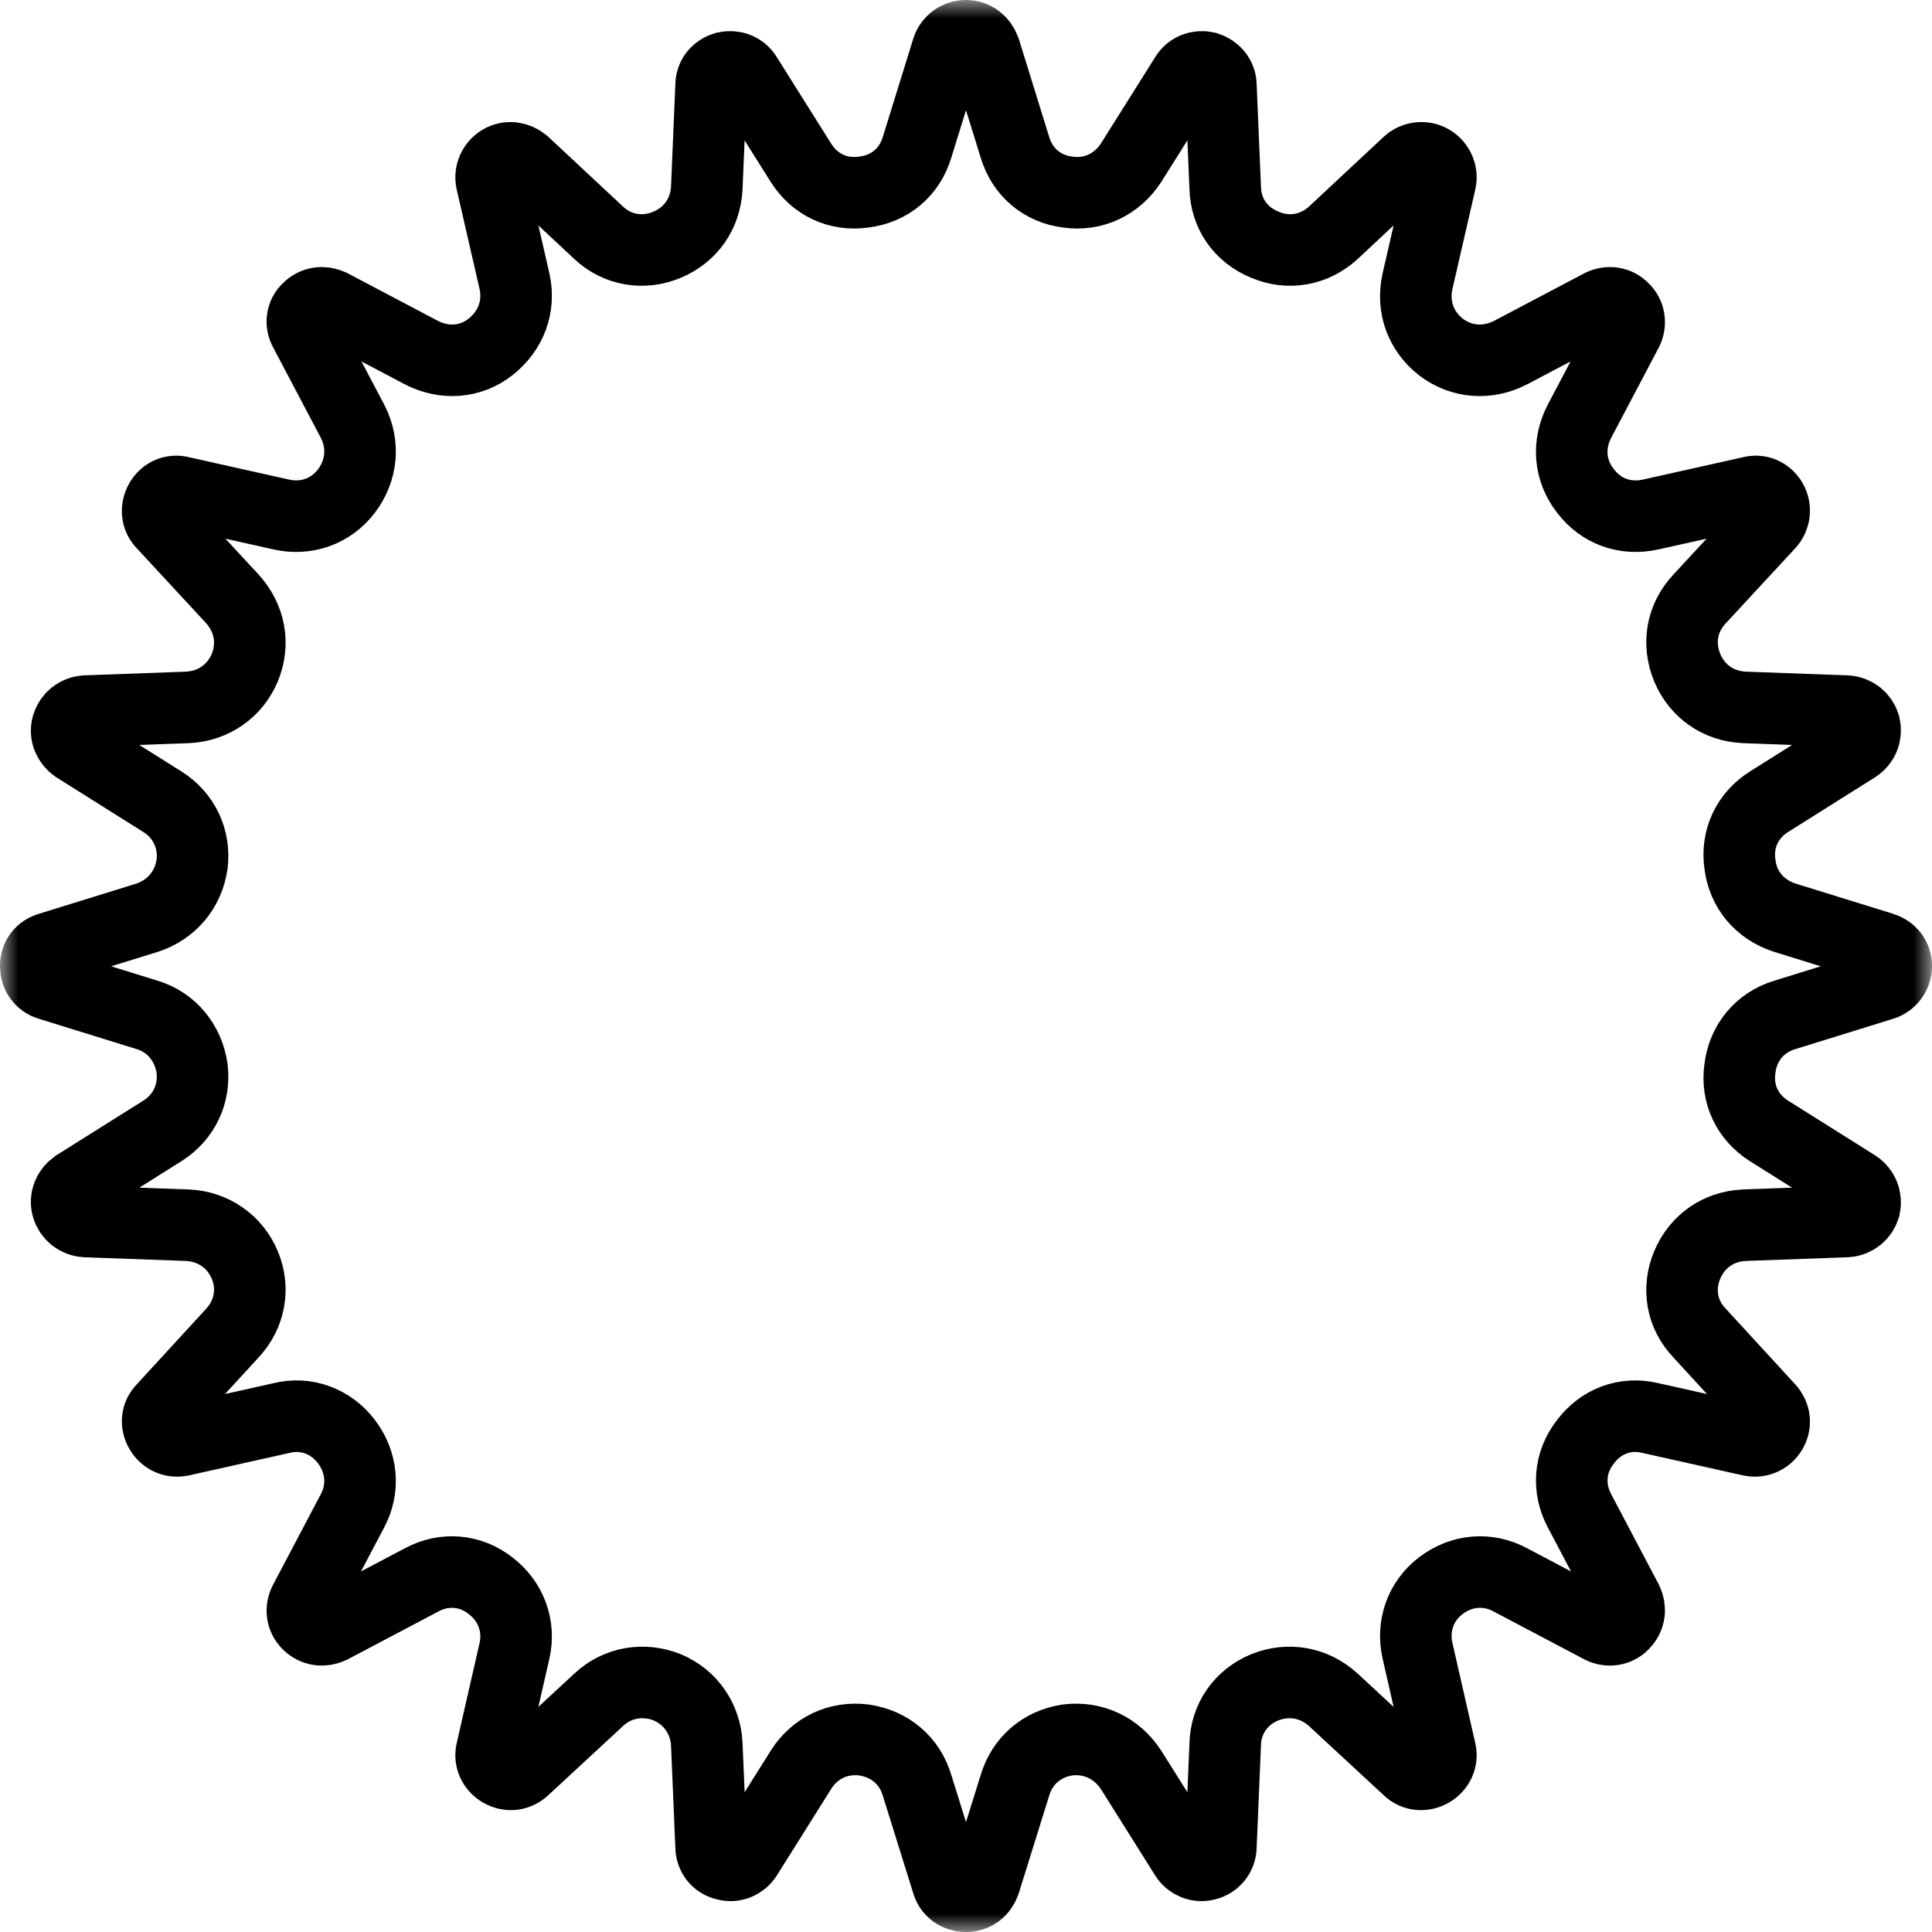 <svg width="54" height="54" viewBox="0 0 54 54" fill="none" xmlns="http://www.w3.org/2000/svg">
<mask id="path-1-outside-1_1_1676" maskUnits="userSpaceOnUse" x="0" y="-6.10352e-05" width="54" height="54" fill="black">
<rect fill="white" y="-6.10352e-05" width="54" height="54"/>
<path fill-rule="evenodd" clip-rule="evenodd" d="M27.52 1.381L28.369 4.12C28.577 4.813 29.132 5.281 29.843 5.368C30.553 5.472 31.212 5.16 31.611 4.553L33.136 2.127C33.257 1.919 33.5 1.832 33.725 1.884C33.951 1.953 34.124 2.144 34.124 2.387L34.245 5.247C34.263 5.975 34.679 6.564 35.355 6.841C36.013 7.119 36.724 6.997 37.261 6.512L39.359 4.553C39.532 4.397 39.792 4.363 40 4.484C40.208 4.605 40.312 4.848 40.26 5.073L39.619 7.864C39.463 8.575 39.705 9.251 40.277 9.701C40.849 10.135 41.577 10.187 42.219 9.857L44.749 8.523C44.957 8.419 45.217 8.453 45.373 8.627C45.547 8.783 45.581 9.043 45.477 9.251L44.143 11.781C43.813 12.423 43.865 13.151 44.316 13.723C44.749 14.295 45.425 14.537 46.136 14.381L48.927 13.757C49.169 13.688 49.395 13.792 49.516 14C49.637 14.208 49.603 14.468 49.447 14.641L47.505 16.739C47.003 17.276 46.881 17.987 47.159 18.663C47.436 19.321 48.025 19.737 48.753 19.772L51.613 19.876C51.856 19.893 52.047 20.049 52.116 20.275C52.168 20.517 52.081 20.743 51.873 20.881L49.447 22.407C48.84 22.788 48.528 23.447 48.632 24.157C48.719 24.868 49.187 25.423 49.88 25.648L52.619 26.497C52.844 26.567 53 26.757 53 27C53 27.243 52.844 27.451 52.619 27.52L49.88 28.369C49.187 28.577 48.719 29.149 48.632 29.86C48.528 30.571 48.84 31.229 49.447 31.611L51.873 33.136C52.081 33.275 52.168 33.5 52.116 33.743C52.047 33.968 51.856 34.124 51.613 34.141L48.753 34.245C48.025 34.28 47.436 34.696 47.159 35.355C46.881 36.013 47.003 36.741 47.505 37.261L49.447 39.376C49.603 39.549 49.637 39.792 49.516 40C49.395 40.208 49.169 40.312 48.927 40.26L46.136 39.636C45.425 39.463 44.749 39.723 44.316 40.295C43.865 40.867 43.813 41.595 44.143 42.219L45.477 44.749C45.581 44.975 45.547 45.217 45.373 45.391C45.217 45.564 44.957 45.599 44.749 45.495L42.219 44.16C41.577 43.813 40.849 43.883 40.277 44.316C39.705 44.749 39.463 45.443 39.619 46.136L40.26 48.944C40.312 49.169 40.208 49.395 40 49.516C39.792 49.637 39.532 49.62 39.359 49.447L37.261 47.505C36.724 47.02 36.013 46.899 35.355 47.159C34.679 47.436 34.263 48.043 34.245 48.753L34.124 51.613C34.124 51.856 33.951 52.064 33.725 52.116C33.5 52.185 33.257 52.081 33.136 51.891L31.611 49.464C31.212 48.857 30.553 48.545 29.843 48.632C29.132 48.736 28.577 49.204 28.369 49.897L27.52 52.619C27.433 52.861 27.243 53 27 53C26.757 53 26.549 52.861 26.48 52.619L25.631 49.897C25.423 49.204 24.868 48.736 24.14 48.632C23.429 48.545 22.771 48.857 22.389 49.464L20.864 51.891C20.743 52.081 20.5 52.185 20.275 52.116C20.032 52.064 19.876 51.856 19.876 51.613L19.755 48.753C19.72 48.043 19.304 47.436 18.645 47.159C17.987 46.899 17.259 47.02 16.739 47.505L14.641 49.447C14.451 49.62 14.208 49.637 14 49.516C13.792 49.395 13.688 49.169 13.74 48.944L14.381 46.136C14.537 45.443 14.277 44.749 13.705 44.316C13.151 43.883 12.423 43.813 11.781 44.16L9.251 45.495C9.025 45.599 8.783 45.564 8.609 45.391C8.436 45.217 8.401 44.975 8.523 44.749L9.857 42.219C10.187 41.595 10.117 40.867 9.684 40.295C9.251 39.723 8.557 39.463 7.864 39.636L5.073 40.26C4.831 40.312 4.605 40.208 4.484 40C4.363 39.792 4.38 39.549 4.553 39.376L6.495 37.261C6.98 36.741 7.119 36.013 6.841 35.355C6.564 34.696 5.957 34.28 5.247 34.245L2.387 34.141C2.144 34.124 1.953 33.968 1.884 33.743C1.815 33.5 1.919 33.275 2.109 33.136L4.536 31.611C5.143 31.229 5.455 30.571 5.368 29.86C5.264 29.149 4.796 28.577 4.12 28.369L1.381 27.52C1.139 27.451 1 27.243 1 27C1 26.757 1.139 26.567 1.381 26.497L4.12 25.648C4.796 25.423 5.264 24.868 5.368 24.157C5.455 23.447 5.143 22.788 4.536 22.407L2.109 20.881C1.919 20.743 1.815 20.517 1.884 20.275C1.953 20.049 2.144 19.893 2.387 19.876L5.247 19.772C5.957 19.737 6.564 19.321 6.841 18.663C7.119 17.987 6.98 17.276 6.495 16.739L4.553 14.641C4.38 14.468 4.363 14.208 4.484 14C4.605 13.792 4.831 13.688 5.073 13.757L7.864 14.381C8.557 14.537 9.251 14.295 9.684 13.723C10.117 13.151 10.187 12.423 9.857 11.781L8.523 9.251C8.401 9.043 8.436 8.783 8.609 8.627C8.783 8.453 9.025 8.419 9.251 8.523L11.781 9.857C12.423 10.187 13.151 10.135 13.705 9.701C14.277 9.251 14.537 8.575 14.381 7.864L13.74 5.073C13.688 4.848 13.792 4.605 14 4.484C14.208 4.363 14.451 4.397 14.641 4.553L16.739 6.512C17.259 6.997 17.987 7.119 18.645 6.841C19.304 6.564 19.72 5.975 19.755 5.247L19.876 2.387C19.876 2.144 20.032 1.953 20.275 1.884C20.5 1.832 20.743 1.919 20.864 2.127L22.389 4.553C22.771 5.16 23.429 5.472 24.14 5.368C24.868 5.281 25.423 4.813 25.631 4.12L26.48 1.381C26.549 1.156 26.757 1 27 1C27.243 1 27.433 1.156 27.52 1.381Z"/>
</mask>
<path fill-rule="evenodd" clip-rule="evenodd" d="M27.52 1.381L28.369 4.12C28.577 4.813 29.132 5.281 29.843 5.368C30.553 5.472 31.212 5.16 31.611 4.553L33.136 2.127C33.257 1.919 33.5 1.832 33.725 1.884C33.951 1.953 34.124 2.144 34.124 2.387L34.245 5.247C34.263 5.975 34.679 6.564 35.355 6.841C36.013 7.119 36.724 6.997 37.261 6.512L39.359 4.553C39.532 4.397 39.792 4.363 40 4.484C40.208 4.605 40.312 4.848 40.26 5.073L39.619 7.864C39.463 8.575 39.705 9.251 40.277 9.701C40.849 10.135 41.577 10.187 42.219 9.857L44.749 8.523C44.957 8.419 45.217 8.453 45.373 8.627C45.547 8.783 45.581 9.043 45.477 9.251L44.143 11.781C43.813 12.423 43.865 13.151 44.316 13.723C44.749 14.295 45.425 14.537 46.136 14.381L48.927 13.757C49.169 13.688 49.395 13.792 49.516 14C49.637 14.208 49.603 14.468 49.447 14.641L47.505 16.739C47.003 17.276 46.881 17.987 47.159 18.663C47.436 19.321 48.025 19.737 48.753 19.772L51.613 19.876C51.856 19.893 52.047 20.049 52.116 20.275C52.168 20.517 52.081 20.743 51.873 20.881L49.447 22.407C48.84 22.788 48.528 23.447 48.632 24.157C48.719 24.868 49.187 25.423 49.88 25.648L52.619 26.497C52.844 26.567 53 26.757 53 27C53 27.243 52.844 27.451 52.619 27.52L49.88 28.369C49.187 28.577 48.719 29.149 48.632 29.86C48.528 30.571 48.84 31.229 49.447 31.611L51.873 33.136C52.081 33.275 52.168 33.5 52.116 33.743C52.047 33.968 51.856 34.124 51.613 34.141L48.753 34.245C48.025 34.28 47.436 34.696 47.159 35.355C46.881 36.013 47.003 36.741 47.505 37.261L49.447 39.376C49.603 39.549 49.637 39.792 49.516 40C49.395 40.208 49.169 40.312 48.927 40.26L46.136 39.636C45.425 39.463 44.749 39.723 44.316 40.295C43.865 40.867 43.813 41.595 44.143 42.219L45.477 44.749C45.581 44.975 45.547 45.217 45.373 45.391C45.217 45.564 44.957 45.599 44.749 45.495L42.219 44.16C41.577 43.813 40.849 43.883 40.277 44.316C39.705 44.749 39.463 45.443 39.619 46.136L40.26 48.944C40.312 49.169 40.208 49.395 40 49.516C39.792 49.637 39.532 49.62 39.359 49.447L37.261 47.505C36.724 47.02 36.013 46.899 35.355 47.159C34.679 47.436 34.263 48.043 34.245 48.753L34.124 51.613C34.124 51.856 33.951 52.064 33.725 52.116C33.5 52.185 33.257 52.081 33.136 51.891L31.611 49.464C31.212 48.857 30.553 48.545 29.843 48.632C29.132 48.736 28.577 49.204 28.369 49.897L27.52 52.619C27.433 52.861 27.243 53 27 53C26.757 53 26.549 52.861 26.48 52.619L25.631 49.897C25.423 49.204 24.868 48.736 24.14 48.632C23.429 48.545 22.771 48.857 22.389 49.464L20.864 51.891C20.743 52.081 20.5 52.185 20.275 52.116C20.032 52.064 19.876 51.856 19.876 51.613L19.755 48.753C19.72 48.043 19.304 47.436 18.645 47.159C17.987 46.899 17.259 47.02 16.739 47.505L14.641 49.447C14.451 49.62 14.208 49.637 14 49.516C13.792 49.395 13.688 49.169 13.74 48.944L14.381 46.136C14.537 45.443 14.277 44.749 13.705 44.316C13.151 43.883 12.423 43.813 11.781 44.16L9.251 45.495C9.025 45.599 8.783 45.564 8.609 45.391C8.436 45.217 8.401 44.975 8.523 44.749L9.857 42.219C10.187 41.595 10.117 40.867 9.684 40.295C9.251 39.723 8.557 39.463 7.864 39.636L5.073 40.26C4.831 40.312 4.605 40.208 4.484 40C4.363 39.792 4.38 39.549 4.553 39.376L6.495 37.261C6.98 36.741 7.119 36.013 6.841 35.355C6.564 34.696 5.957 34.28 5.247 34.245L2.387 34.141C2.144 34.124 1.953 33.968 1.884 33.743C1.815 33.5 1.919 33.275 2.109 33.136L4.536 31.611C5.143 31.229 5.455 30.571 5.368 29.86C5.264 29.149 4.796 28.577 4.12 28.369L1.381 27.52C1.139 27.451 1 27.243 1 27C1 26.757 1.139 26.567 1.381 26.497L4.12 25.648C4.796 25.423 5.264 24.868 5.368 24.157C5.455 23.447 5.143 22.788 4.536 22.407L2.109 20.881C1.919 20.743 1.815 20.517 1.884 20.275C1.953 20.049 2.144 19.893 2.387 19.876L5.247 19.772C5.957 19.737 6.564 19.321 6.841 18.663C7.119 17.987 6.98 17.276 6.495 16.739L4.553 14.641C4.38 14.468 4.363 14.208 4.484 14C4.605 13.792 4.831 13.688 5.073 13.757L7.864 14.381C8.557 14.537 9.251 14.295 9.684 13.723C10.117 13.151 10.187 12.423 9.857 11.781L8.523 9.251C8.401 9.043 8.436 8.783 8.609 8.627C8.783 8.453 9.025 8.419 9.251 8.523L11.781 9.857C12.423 10.187 13.151 10.135 13.705 9.701C14.277 9.251 14.537 8.575 14.381 7.864L13.74 5.073C13.688 4.848 13.792 4.605 14 4.484C14.208 4.363 14.451 4.397 14.641 4.553L16.739 6.512C17.259 6.997 17.987 7.119 18.645 6.841C19.304 6.564 19.72 5.975 19.755 5.247L19.876 2.387C19.876 2.144 20.032 1.953 20.275 1.884C20.5 1.832 20.743 1.919 20.864 2.127L22.389 4.553C22.771 5.16 23.429 5.472 24.14 5.368C24.868 5.281 25.423 4.813 25.631 4.12L26.48 1.381C26.549 1.156 26.757 1 27 1C27.243 1 27.433 1.156 27.52 1.381Z" stroke="black" stroke-width="2" mask="url(#path-1-outside-1_1_1676)"/>
</svg>
